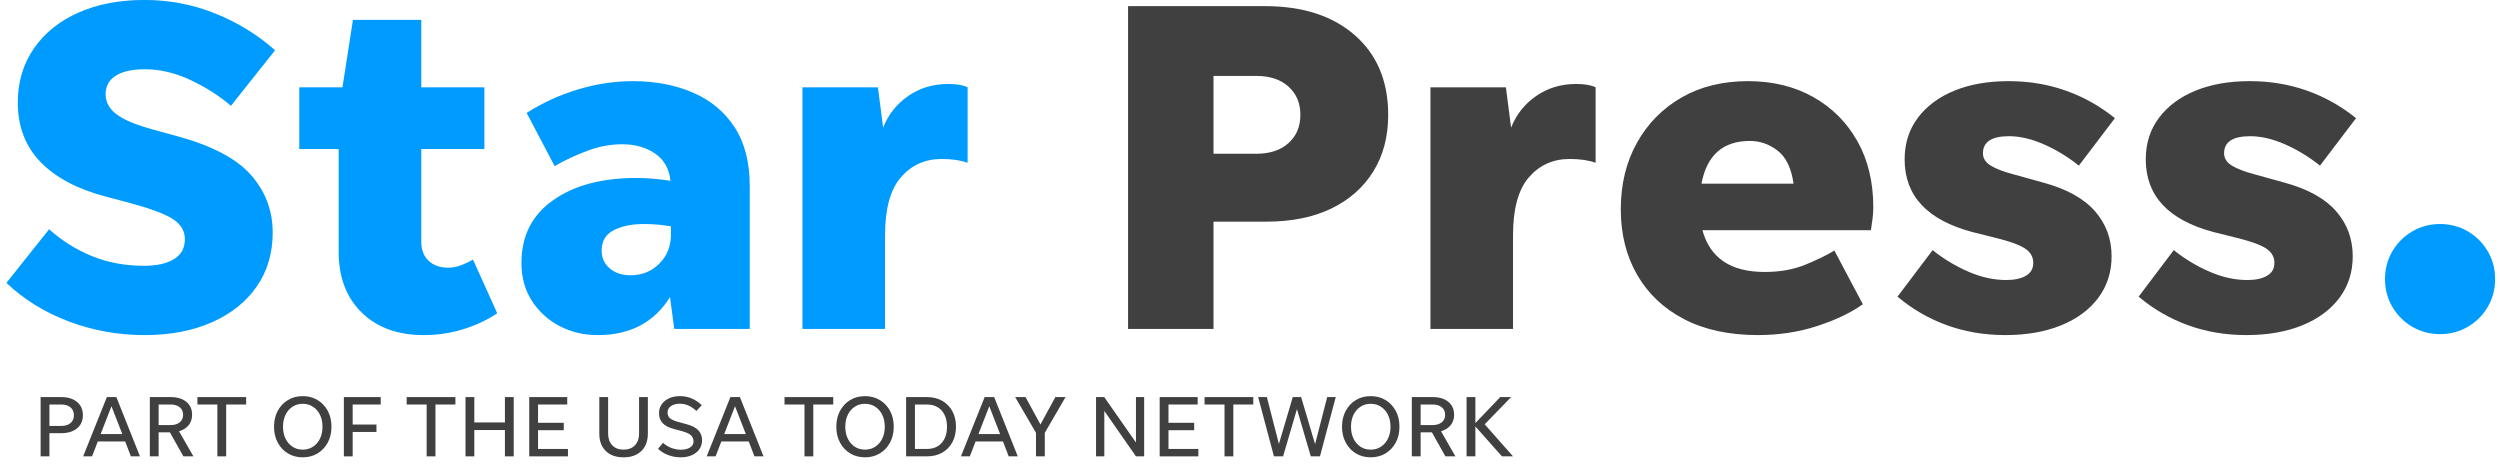 <svg xmlns="http://www.w3.org/2000/svg" width="237" height="44" viewBox="0 0 237 44">
  <g fill="none" fill-rule="evenodd" transform="translate(0 -1)">
    <path fill="#404040" d="M4.685 41.379L5.808 41.379C6.178 41.379 6.469 41.288 6.684 41.107 6.899 40.925 7.007 40.677 7.007 40.363 7.007 40.048 6.899 39.801 6.684 39.62 6.469 39.437 6.178 39.347 5.808 39.347L4.685 39.347 4.685 41.379zM3.85 44.263L3.85 38.644 5.808 38.644C6.436 38.644 6.935 38.798 7.304 39.107 7.673 39.415 7.858 39.834 7.858 40.363 7.858 40.886 7.673 41.3 7.304 41.607 6.935 41.912 6.436 42.065 5.808 42.065L4.685 42.065 4.685 44.263 3.85 44.263zM9.543 42.148L11.593 42.148 10.568 39.512 9.543 42.148zM12.41 44.263L11.866 42.85 9.271 42.85 8.725 44.263 7.883 44.263 10.13 38.644 11.031 38.644 13.27 44.263 12.41 44.263zM15.038 41.296L16.187 41.296C16.545 41.296 16.83 41.208 17.042 41.033 17.254 40.856 17.36 40.619 17.36 40.321 17.36 40.024 17.254 39.787 17.042 39.611 16.83 39.435 16.545 39.347 16.187 39.347L15.038 39.347 15.038 41.296zM15.038 41.982L15.038 44.263 14.204 44.263 14.204 38.644 16.187 38.644C16.809 38.644 17.302 38.794 17.666 39.094 18.03 39.395 18.211 39.804 18.211 40.321 18.211 40.713 18.101 41.043 17.881 41.313 17.66 41.582 17.357 41.773 16.972 41.883L18.335 44.263 17.385 44.263 16.104 41.982 15.038 41.982z"/>
    <polyline fill="#404040" points="20.607 44.263 20.607 39.347 18.715 39.347 18.715 38.644 23.334 38.644 23.334 39.347 21.442 39.347 21.442 44.263 20.607 44.263"/>
    <path fill="#404040" d="M28.697,43.626 C29.06,43.626 29.384,43.535 29.668,43.35 C29.951,43.165 30.173,42.911 30.333,42.585 C30.492,42.261 30.572,41.883 30.572,41.453 C30.572,41.024 30.492,40.646 30.333,40.321 C30.173,39.996 29.951,39.742 29.668,39.557 C29.384,39.372 29.06,39.28 28.697,39.28 C28.333,39.28 28.011,39.372 27.73,39.557 C27.449,39.742 27.228,39.996 27.069,40.321 C26.909,40.646 26.829,41.024 26.829,41.453 C26.829,41.883 26.909,42.261 27.069,42.585 C27.228,42.911 27.449,43.165 27.73,43.35 C28.011,43.535 28.333,43.626 28.697,43.626 Z M28.697,44.354 C28.168,44.354 27.699,44.23 27.292,43.982 C26.884,43.734 26.563,43.392 26.329,42.957 C26.095,42.522 25.978,42.021 25.978,41.453 C25.978,40.886 26.095,40.385 26.329,39.95 C26.563,39.514 26.884,39.172 27.292,38.925 C27.699,38.677 28.168,38.553 28.697,38.553 C29.225,38.553 29.695,38.677 30.105,38.925 C30.515,39.172 30.838,39.514 31.073,39.95 C31.306,40.385 31.423,40.886 31.423,41.453 C31.423,42.021 31.306,42.522 31.073,42.957 C30.838,43.392 30.515,43.734 30.105,43.982 C29.695,44.23 29.225,44.354 28.697,44.354 Z"/>
    <polyline fill="#404040" points="33.432 44.263 32.597 44.263 32.597 38.644 36.092 38.644 36.092 39.347 33.432 39.347 33.432 41.247 35.687 41.247 35.687 41.949 33.432 41.949 33.432 44.263"/>
    <polyline fill="#404040" points="40.447 44.263 40.447 39.347 38.554 39.347 38.554 38.644 43.173 38.644 43.173 39.347 41.281 39.347 41.281 44.263 40.447 44.263"/>
    <polyline fill="#404040" points="44.132 44.263 44.132 38.644 44.966 38.644 44.966 41.048 47.866 41.048 47.866 38.644 48.701 38.644 48.701 44.263 47.866 44.263 47.866 41.767 44.966 41.767 44.966 44.263 44.132 44.263"/>
    <polyline fill="#404040" points="50.172 44.263 50.172 38.644 53.774 38.644 53.774 39.347 51.006 39.347 51.006 41.081 53.444 41.081 53.444 41.784 51.006 41.784 51.006 43.56 53.841 43.56 53.841 44.263 50.172 44.263"/>
    <path fill="#404040" d="M59.112 43.626C59.569 43.626 59.928 43.489 60.19 43.213 60.452 42.938 60.583 42.566 60.583 42.098L60.583 38.644 61.417 38.644 61.417 42.106C61.417 42.806 61.212 43.355 60.802 43.754 60.391 44.154 59.828 44.354 59.112 44.354 58.396 44.354 57.834 44.154 57.427 43.754 57.019 43.355 56.815 42.806 56.815 42.106L56.815 38.644 57.65 38.644 57.65 42.098C57.65 42.566 57.781 42.938 58.042 43.213 58.303 43.489 58.66 43.626 59.112 43.626M64.532 44.354C64.108 44.354 63.703 44.28 63.318 44.131 62.932 43.982 62.621 43.784 62.384 43.536L62.855 42.982C63.075 43.186 63.336 43.345 63.636 43.461 63.936 43.577 64.235 43.634 64.532 43.634 64.896 43.634 65.189 43.565 65.412 43.424 65.636 43.284 65.747 43.089 65.747 42.841 65.747 42.616 65.667 42.426 65.508 42.271 65.347 42.118 65.075 41.988 64.689 41.883L63.913 41.676C63.411 41.544 63.046 41.357 62.818 41.115 62.589 40.872 62.475 40.556 62.475 40.164 62.475 39.845 62.56 39.564 62.731 39.322 62.902 39.079 63.137 38.891 63.438 38.755 63.738 38.62 64.078 38.553 64.458 38.553 64.86 38.553 65.238 38.628 65.59 38.781 65.943 38.932 66.254 39.143 66.524 39.412L66.02 39.958C65.783 39.738 65.536 39.568 65.28 39.45 65.024 39.331 64.753 39.272 64.466 39.272 64.119 39.272 63.835 39.345 63.615 39.492 63.395 39.637 63.285 39.839 63.285 40.098 63.285 40.335 63.363 40.52 63.52 40.652 63.677 40.785 63.918 40.895 64.243 40.983L65.111 41.222C65.612 41.36 65.978 41.552 66.21 41.8 66.441 42.048 66.557 42.357 66.557 42.726 66.557 43.051 66.471 43.336 66.301 43.581 66.13 43.827 65.893 44.016 65.59 44.151 65.287 44.287 64.934 44.354 64.532 44.354M68.656 42.148L70.705 42.148 69.68 39.512 68.656 42.148zM71.523 44.263L70.978 42.85 68.383 42.85 67.838 44.263 66.995 44.263 69.242 38.644 70.143 38.644 72.383 44.263 71.523 44.263z"/>
    <polyline fill="#404040" points="76.266 44.263 76.266 39.347 74.373 39.347 74.373 38.644 78.992 38.644 78.992 39.347 77.1 39.347 77.1 44.263 76.266 44.263"/>
    <path fill="#404040" d="M82 43.626C82.364 43.626 82.687 43.535 82.971 43.35 83.255 43.165 83.476 42.911 83.636 42.585 83.796 42.261 83.876 41.883 83.876 41.453 83.876 41.024 83.796 40.646 83.636 40.321 83.476 39.996 83.255 39.742 82.971 39.557 82.687 39.372 82.364 39.28 82 39.28 81.637 39.28 81.314 39.372 81.034 39.557 80.753 39.742 80.532 39.996 80.372 40.321 80.213 40.646 80.133 41.024 80.133 41.453 80.133 41.883 80.213 42.261 80.372 42.585 80.532 42.911 80.753 43.165 81.034 43.35 81.314 43.535 81.637 43.626 82 43.626zM82 44.354C81.471 44.354 81.003 44.23 80.596 43.982 80.188 43.734 79.867 43.392 79.633 42.957 79.399 42.522 79.282 42.021 79.282 41.453 79.282 40.886 79.399 40.385 79.633 39.95 79.867 39.514 80.188 39.172 80.596 38.925 81.003 38.677 81.471 38.553 82 38.553 82.529 38.553 82.999 38.677 83.409 38.925 83.819 39.172 84.141 39.514 84.376 39.95 84.61 40.385 84.727 40.886 84.727 41.453 84.727 42.021 84.61 42.522 84.376 42.957 84.141 43.392 83.819 43.734 83.409 43.982 82.999 44.23 82.529 44.354 82 44.354zM86.735 43.56L87.875 43.56C88.272 43.56 88.612 43.474 88.895 43.3 89.18 43.127 89.397 42.883 89.548 42.569 89.7 42.255 89.776 41.883 89.776 41.453 89.776 41.024 89.7 40.652 89.548 40.338 89.397 40.024 89.18 39.78 88.895 39.607 88.612 39.433 88.272 39.347 87.875 39.347L86.735 39.347 86.735 43.56zM85.9 44.263L85.9 38.644 87.875 38.644C88.426 38.644 88.908 38.761 89.321 38.995 89.734 39.23 90.055 39.557 90.284 39.979 90.512 40.4 90.627 40.892 90.627 41.453 90.627 42.015 90.512 42.507 90.284 42.928 90.055 43.35 89.734 43.677 89.321 43.912 88.908 44.146 88.426 44.263 87.875 44.263L85.9 44.263zM92.759 42.148L94.808 42.148 93.783 39.512 92.759 42.148zM95.626 44.263L95.08 42.85 92.486 42.85 91.94 44.263 91.097 44.263 93.345 38.644 94.246 38.644 96.485 44.263 95.626 44.263z"/>
    <polyline fill="#404040" points="99.047 42.032 99.047 44.263 98.212 44.263 98.212 42.032 96.237 38.644 97.221 38.644 98.634 41.239 100.047 38.644 101.013 38.644 99.047 42.032"/>
    <polyline fill="#404040" points="107.689 44.263 104.69 39.958 104.69 44.263 103.905 44.263 103.905 38.644 104.682 38.644 107.689 42.949 107.689 38.644 108.466 38.644 108.466 44.263 107.689 44.263"/>
    <polyline fill="#404040" points="109.937 44.263 109.937 38.644 113.54 38.644 113.54 39.347 110.772 39.347 110.772 41.081 113.209 41.081 113.209 41.784 110.772 41.784 110.772 43.56 113.606 43.56 113.606 44.263 109.937 44.263"/>
    <polyline fill="#404040" points="116.084 44.263 116.084 39.347 114.192 39.347 114.192 38.644 118.811 38.644 118.811 39.347 116.919 39.347 116.919 44.263 116.084 44.263"/>
    <polyline fill="#404040" points="124.264 44.263 122.951 39.785 121.637 44.263 120.769 44.263 119.274 38.644 120.1 38.644 121.241 43.089 122.554 38.644 123.347 38.644 124.669 43.106 125.818 38.644 126.628 38.644 125.132 44.263 124.264 44.263"/>
    <path fill="#404040" d="M129.942 43.626C130.305 43.626 130.629 43.535 130.912 43.35 131.196 43.165 131.418 42.911 131.577 42.585 131.738 42.261 131.818 41.883 131.818 41.453 131.818 41.024 131.738 40.646 131.577 40.321 131.418 39.996 131.196 39.742 130.912 39.557 130.629 39.372 130.305 39.28 129.942 39.28 129.578 39.28 129.256 39.372 128.975 39.557 128.694 39.742 128.474 39.996 128.314 40.321 128.154 40.646 128.075 41.024 128.075 41.453 128.075 41.883 128.154 42.261 128.314 42.585 128.474 42.911 128.694 43.165 128.975 43.35 129.256 43.535 129.578 43.626 129.942 43.626zM129.942 44.354C129.412 44.354 128.945 44.23 128.536 43.982 128.129 43.734 127.808 43.392 127.575 42.957 127.34 42.522 127.223 42.021 127.223 41.453 127.223 40.886 127.34 40.385 127.575 39.95 127.808 39.514 128.129 39.172 128.536 38.925 128.945 38.677 129.412 38.553 129.942 38.553 130.47 38.553 130.94 38.677 131.351 38.925 131.76 39.172 132.082 39.514 132.318 39.95 132.551 40.385 132.668 40.886 132.668 41.453 132.668 42.021 132.551 42.522 132.318 42.957 132.082 43.392 131.76 43.734 131.351 43.982 130.94 44.23 130.47 44.354 129.942 44.354zM134.676 41.296L135.825 41.296C136.182 41.296 136.468 41.208 136.68 41.033 136.892 40.856 136.998 40.619 136.998 40.321 136.998 40.024 136.892 39.787 136.68 39.611 136.468 39.435 136.182 39.347 135.825 39.347L134.676 39.347 134.676 41.296zM134.676 41.982L134.676 44.263 133.841 44.263 133.841 38.644 135.825 38.644C136.447 38.644 136.94 38.794 137.303 39.094 137.667 39.395 137.849 39.804 137.849 40.321 137.849 40.713 137.739 41.043 137.518 41.313 137.298 41.582 136.995 41.773 136.61 41.883L137.973 44.263 137.023 44.263 135.742 41.982 134.676 41.982z"/>
    <polyline fill="#404040" points="142.385 44.263 139.866 41.429 139.866 44.263 139.031 44.263 139.031 38.644 139.866 38.644 139.866 41.107 142.22 38.644 143.253 38.644 140.749 41.222 143.435 44.263 142.385 44.263"/>
    <path fill="#009BFF" class='no-color-change' d="M13.702 32.766C11.212 32.766 8.826 32.339 6.547 31.484 4.267 30.629 2.287 29.407.607 27.817L4.657 22.732C5.857 23.811 7.206 24.66 8.707 25.274 10.207 25.889 11.857 26.197 13.657 26.197 14.857 26.197 15.802 25.987 16.492 25.567 17.182 25.147 17.527 24.517 17.527 23.676 17.527 22.867 17.122 22.214 16.312 21.719 15.502 21.224 14.077 20.706 12.037 20.166L10.147 19.671C7.386 18.952 5.287 17.849 3.847 16.364 2.407 14.879 1.687 12.996 1.687 10.716 1.687 8.767 2.197 7.057 3.217 5.586 4.237 4.117 5.647 2.984 7.447 2.189 9.247 1.394 11.332.996 13.702.996 16.042.996 18.277 1.424 20.407 2.279 22.537 3.134 24.427 4.297 26.077 5.766L21.892 11.032C20.812 10.102 19.544 9.291 18.09 8.601 16.634 7.912 15.187 7.567 13.747 7.567 12.547 7.567 11.624 7.769 10.979 8.174 10.334 8.578 10.012 9.171 10.012 9.952 10.012 10.671 10.349 11.294 11.025 11.819 11.699 12.344 12.862 12.831 14.512 13.282L16.807 13.912C20.107 14.811 22.439 16.041 23.804 17.601 25.169 19.162 25.852 20.976 25.852 23.046 25.852 24.996 25.349 26.7 24.344 28.154 23.339 29.61 21.922 30.742 20.092 31.551 18.262 32.362 16.132 32.766 13.702 32.766M47.137 30.697C46.206 31.327 45.141 31.829 43.942 32.203 42.742 32.578 41.482 32.766 40.162 32.766 37.701 32.766 35.744 32.054 34.289 30.629 32.834 29.204 32.107 27.291 32.107 24.891L32.107 15.126 28.372 15.126 28.372 9.277 32.467 9.277 33.457 2.886 39.937 2.886 39.937 9.277 45.922 9.277 45.922 15.126 39.937 15.126 39.937 23.902C39.937 24.682 40.169 25.289 40.634 25.724 41.099 26.16 41.721 26.376 42.502 26.376 42.891 26.376 43.289 26.302 43.694 26.152 44.099 26.001 44.482 25.822 44.842 25.612L47.137 30.697M57.036 24.756C57.036 25.447 57.291 26.009 57.802 26.444 58.311 26.879 58.971 27.096 59.782 27.096 60.862 27.096 61.768 26.729 62.504 25.994 63.239 25.259 63.606 24.336 63.606 23.226L63.606 22.461C62.796 22.312 61.941 22.237 61.041 22.237 59.901 22.237 58.949 22.432 58.184 22.822 57.419 23.211 57.036 23.857 57.036 24.756zM63.921 32.181L63.516 29.166C62.016 31.567 59.737 32.766 56.677 32.766 55.326 32.766 54.104 32.474 53.009 31.889 51.913 31.304 51.044 30.501 50.399 29.482 49.753 28.462 49.431 27.277 49.431 25.926 49.431 23.377 50.428 21.397 52.424 19.987 54.419 18.577 57.051 17.871 60.322 17.871 61.341 17.871 62.421 17.961 63.561 18.141 63.441 17.001 62.954 16.139 62.099 15.554 61.244 14.969 60.201 14.676 58.971 14.676 57.891 14.676 56.803 14.879 55.709 15.284 54.614 15.689 53.572 16.177 52.581 16.746L49.927 11.706C51.426 10.746 53.046 10.004 54.786 9.479 56.526 8.954 58.266 8.692 60.006 8.692 62.106 8.692 63.996 9.051 65.677 9.772 67.356 10.492 68.676 11.587 69.637 13.056 70.596 14.527 71.076 16.386 71.076 18.636L71.076 32.181 63.921 32.181zM83.901 23.317L83.901 32.181 76.072 32.181 76.072 9.277 83.226 9.277 83.721 13.101C84.201 11.871 84.989 10.873 86.084 10.109 87.179 9.344 88.447 8.961 89.887 8.961 90.697 8.961 91.311 9.067 91.731 9.277L91.731 16.431C91.401 16.312 91.034 16.222 90.629 16.162 90.224 16.102 89.766 16.072 89.256 16.072 87.696 16.072 86.413 16.65 85.409 17.804 84.404 18.959 83.901 20.796 83.901 23.317"/>
    <path fill="#404040" d="M115.041 15.577L119.091 15.577C120.38 15.577 121.4 15.239 122.151 14.564 122.9 13.889 123.276 12.996 123.276 11.886 123.276 10.777 122.9 9.884 122.151 9.209 121.4 8.534 120.38 8.197 119.091 8.197L115.041 8.197 115.041 15.577zM106.941 32.181L106.941 1.581 119.901 1.581C123.501 1.581 126.35 2.504 128.451 4.349 130.55 6.194 131.6 8.706 131.6 11.886 131.6 13.956 131.128 15.749 130.183 17.264 129.238 18.779 127.91 19.95 126.201 20.774 124.491 21.599 122.45 22.011 120.08 22.011L115.041 22.011 115.041 32.181 106.941 32.181zM143.435 23.317L143.435 32.181 135.605 32.181 135.605 9.277 142.759 9.277 143.254 13.101C143.734 11.871 144.522 10.873 145.617 10.109 146.712 9.344 147.98 8.961 149.419 8.961 150.23 8.961 150.844 9.067 151.265 9.277L151.265 16.431C150.934 16.312 150.567 16.222 150.162 16.162 149.757 16.102 149.299 16.072 148.789 16.072 147.23 16.072 145.947 16.65 144.942 17.804 143.937 18.959 143.435 20.796 143.435 23.317M165.889 14.362C163.339 14.362 161.809 15.711 161.299 18.412L170.03 18.412C169.819 16.942 169.317 15.899 168.522 15.284 167.727 14.669 166.849 14.362 165.889 14.362zM176.599 29.841C175.458 30.652 174.012 31.342 172.257 31.912 170.501 32.481 168.634 32.766 166.655 32.766 163.924 32.766 161.592 32.264 159.657 31.259 157.722 30.254 156.237 28.851 155.201 27.051 154.166 25.251 153.65 23.181 153.65 20.841 153.65 18.472 154.159 16.371 155.179 14.541 156.199 12.712 157.61 11.279 159.409 10.244 161.209 9.209 163.309 8.692 165.709 8.692 168.049 8.692 170.112 9.194 171.897 10.199 173.681 11.204 175.076 12.599 176.081 14.384 177.086 16.169 177.589 18.262 177.589 20.662 177.589 20.992 177.567 21.336 177.522 21.697 177.477 22.056 177.424 22.432 177.365 22.822L161.389 22.822C162.11 25.461 164.074 26.782 167.284 26.782 168.724 26.782 169.999 26.556 171.11 26.107 172.219 25.657 173.149 25.206 173.9 24.756L176.599 29.841zM190.099 32.766C188.119 32.766 186.266 32.452 184.541 31.822 182.816 31.192 181.264 30.291 179.884 29.121L183.214 24.711C184.264 25.551 185.397 26.235 186.612 26.759 187.826 27.285 189.019 27.546 190.189 27.546 190.969 27.546 191.591 27.412 192.057 27.141 192.522 26.871 192.754 26.466 192.754 25.926 192.754 25.357 192.492 24.899 191.966 24.554 191.442 24.209 190.504 23.871 189.154 23.541L186.994 23.001C182.703 21.862 180.559 19.567 180.559 16.117 180.559 14.586 180.979 13.267 181.819 12.157 182.659 11.047 183.814 10.192 185.284 9.591 186.753 8.992 188.463 8.692 190.414 8.692 192.333 8.692 194.141 8.992 195.836 9.591 197.532 10.192 199.083 11.062 200.494 12.202L197.075 16.702C196.024 15.862 194.914 15.187 193.744 14.676 192.575 14.166 191.479 13.912 190.459 13.912 188.809 13.912 187.984 14.452 187.984 15.532 187.984 16.012 188.232 16.402 188.727 16.702 189.222 17.001 189.919 17.272 190.819 17.511L193.744 18.322C195.934 18.922 197.554 19.822 198.604 21.022 199.654 22.222 200.179 23.647 200.179 25.296 200.179 26.797 199.758 28.109 198.919 29.234 198.078 30.359 196.901 31.229 195.387 31.844 193.871 32.458 192.109 32.766 190.099 32.766M212.959 32.766C210.979 32.766 209.126 32.452 207.402 31.822 205.676 31.192 204.123 30.291 202.743 29.121L206.074 24.711C207.123 25.551 208.256 26.235 209.471 26.759 210.687 27.285 211.879 27.546 213.049 27.546 213.828 27.546 214.451 27.412 214.916 27.141 215.381 26.871 215.614 26.466 215.614 25.926 215.614 25.357 215.351 24.899 214.826 24.554 214.301 24.209 213.364 23.871 212.014 23.541L209.854 23.001C205.564 21.862 203.419 19.567 203.419 16.117 203.419 14.586 203.839 13.267 204.679 12.157 205.519 11.047 206.674 10.192 208.144 9.591 209.614 8.992 211.324 8.692 213.274 8.692 215.194 8.692 217.001 8.992 218.697 9.591 220.391 10.192 221.944 11.062 223.354 12.202L219.934 16.702C218.883 15.862 217.774 15.187 216.604 14.676 215.434 14.166 214.338 13.912 213.319 13.912 211.668 13.912 210.844 14.452 210.844 15.532 210.844 16.012 211.091 16.402 211.586 16.702 212.081 17.001 212.779 17.272 213.679 17.511L216.604 18.322C218.793 18.922 220.413 19.822 221.464 21.022 222.514 22.222 223.039 23.647 223.039 25.296 223.039 26.797 222.618 28.109 221.779 29.234 220.939 30.359 219.761 31.229 218.246 31.844 216.731 32.458 214.968 32.766 212.959 32.766"/>
    <path fill="#009BFF" class='no-color-change' d="M231.319,32.676 C230.359,32.676 229.481,32.444 228.686,31.979 C227.891,31.514 227.261,30.884 226.796,30.089 C226.33,29.294 226.099,28.416 226.099,27.456 C226.099,26.496 226.33,25.62 226.796,24.824 C227.261,24.03 227.891,23.4 228.686,22.934 C229.481,22.469 230.359,22.237 231.319,22.237 C232.279,22.237 233.156,22.469 233.951,22.934 C234.745,23.4 235.376,24.03 235.841,24.824 C236.306,25.62 236.538,26.496 236.538,27.456 C236.538,28.416 236.306,29.294 235.841,30.089 C235.376,30.884 234.745,31.514 233.951,31.979 C233.156,32.444 232.279,32.676 231.319,32.676"/>
  </g>
</svg>
